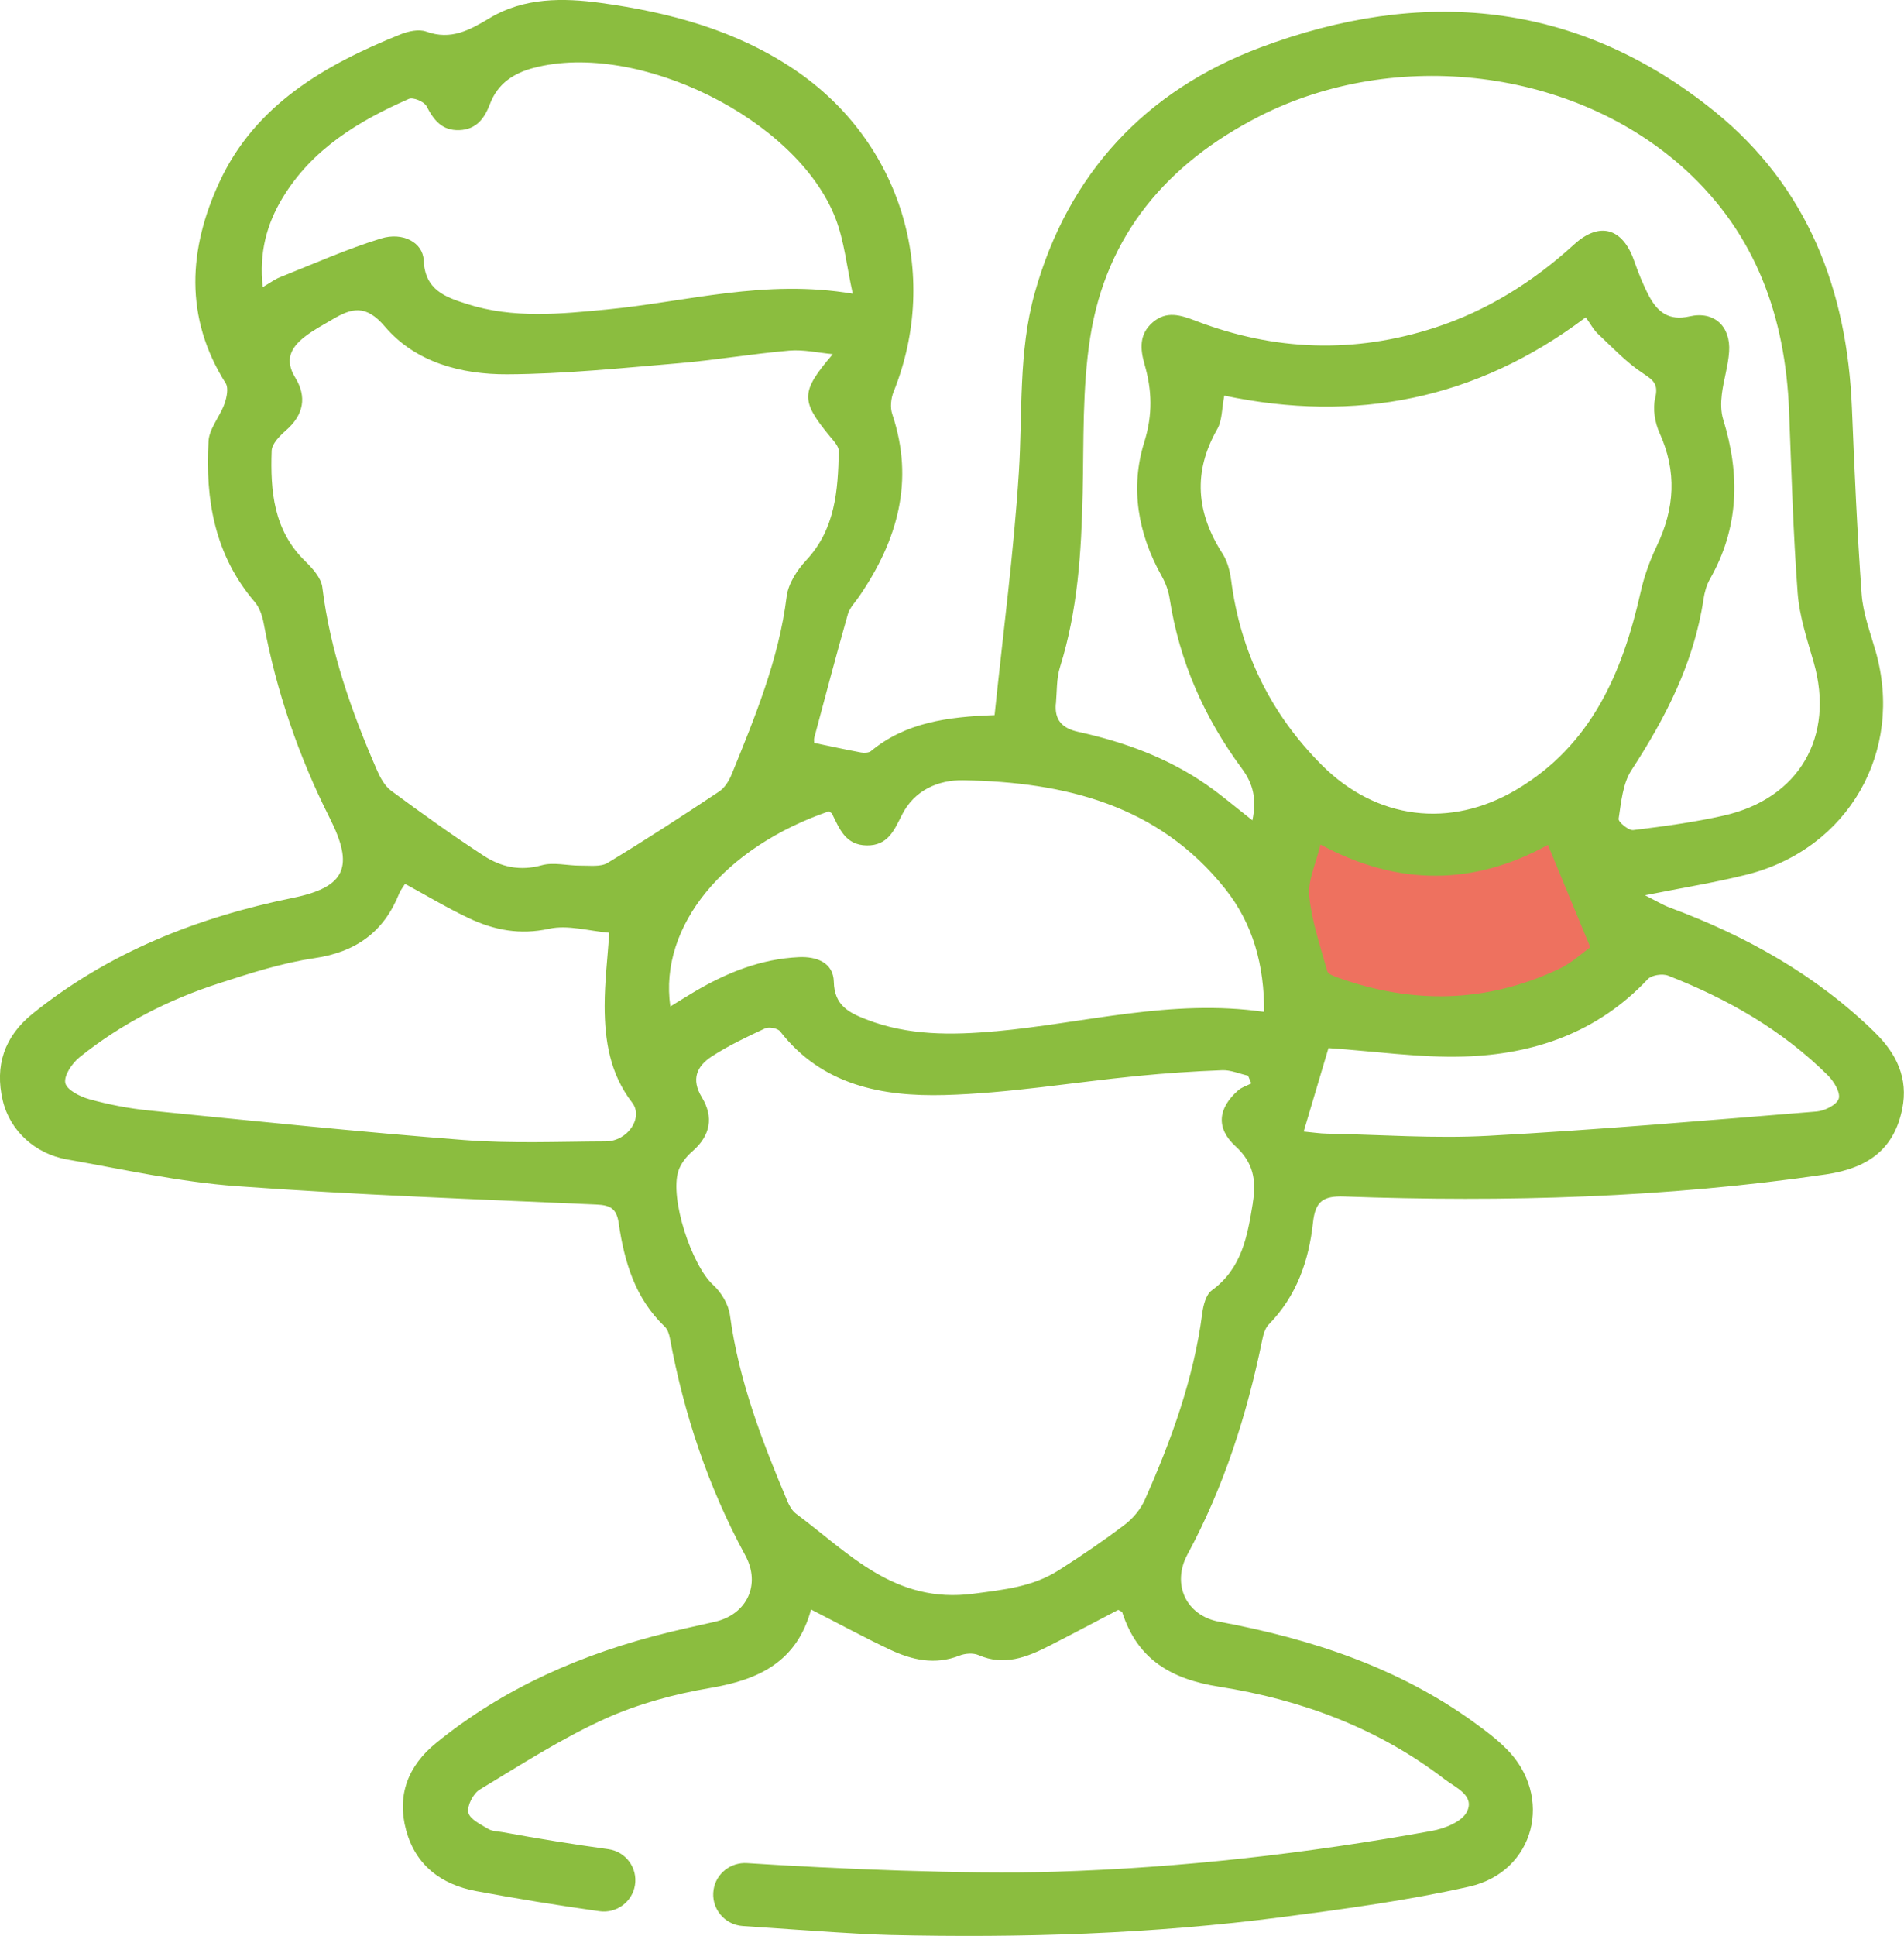 <svg width="122" height="124" viewBox="0 0 122 124" fill="none" xmlns="http://www.w3.org/2000/svg">
<g clip-path="url(#clip0_210_3472)">
<path d="M102 60.844C95.883 65.886 85.178 63.645 84.668 62.525C84.328 61.031 83.547 57.818 83.139 56.922C82.629 55.801 83.649 54.681 84.158 53C90.683 57.034 97.072 54.681 99.451 53C99.621 53.934 100.369 56.81 102 60.844Z" fill="#EE715F"/>
<path d="M120.15 66.141C116.39 62.469 111.915 59.955 107.007 58.137C106.54 57.964 106.109 57.697 105.404 57.343C107.833 56.856 109.906 56.527 111.932 56.018C118.446 54.375 122.02 48.111 120.178 41.696C119.834 40.496 119.375 39.288 119.286 38.06C118.998 34.087 118.824 30.102 118.662 26.118C118.354 18.579 115.844 11.98 109.864 7.138C101.042 -0 91.063 -0.827 80.735 3.051C73.413 5.802 68.432 11.114 66.294 18.788C65.248 22.549 65.527 26.416 65.284 30.247C64.954 35.437 64.265 40.602 63.728 45.803C60.689 45.911 58.028 46.279 55.815 48.102C55.672 48.222 55.378 48.233 55.174 48.197C54.184 48.013 53.202 47.799 52.172 47.584C52.172 47.515 52.141 47.37 52.177 47.245C52.883 44.608 53.579 41.966 54.326 39.34C54.447 38.923 54.802 38.569 55.059 38.193C57.505 34.618 58.61 30.812 57.172 26.528C57.029 26.104 57.085 25.525 57.256 25.099C60.306 17.507 57.729 9.065 50.921 4.468C47.166 1.932 42.893 0.79 38.483 0.186C36.082 -0.142 33.581 -0.159 31.398 1.147C30.089 1.929 28.905 2.597 27.31 2.024C26.84 1.854 26.168 1.999 25.668 2.199C20.81 4.148 16.347 6.721 14.058 11.665C12.085 15.925 11.786 20.319 14.461 24.548C14.657 24.857 14.528 25.461 14.383 25.868C14.089 26.686 13.406 27.446 13.361 28.257C13.146 32.001 13.756 35.557 16.316 38.547C16.624 38.906 16.803 39.427 16.892 39.903C17.704 44.269 19.134 48.445 21.123 52.387C22.69 55.489 22.189 56.809 18.776 57.507C12.667 58.752 6.995 60.979 2.09 64.927C0.266 66.395 -0.344 68.274 0.176 70.485C0.635 72.442 2.28 73.906 4.27 74.257C7.885 74.895 11.5 75.705 15.149 75.972C22.816 76.535 30.506 76.808 38.189 77.15C39.09 77.189 39.504 77.384 39.644 78.35C40.002 80.811 40.694 83.161 42.591 84.968C42.776 85.143 42.876 85.45 42.924 85.711C43.828 90.595 45.381 95.25 47.759 99.63C48.766 101.487 47.865 103.411 45.795 103.878C44.801 104.104 43.805 104.318 42.815 104.56C37.361 105.897 32.31 108.085 27.931 111.649C26.138 113.108 25.416 114.996 26.023 117.229C26.63 119.467 28.264 120.706 30.503 121.124C33.13 121.614 35.766 122.042 38.408 122.413C39.496 122.566 40.512 121.825 40.685 120.745C40.864 119.637 40.098 118.596 38.978 118.44C36.723 118.128 34.471 117.766 32.221 117.351C31.899 117.293 31.535 117.298 31.272 117.137C30.791 116.847 30.094 116.513 30.008 116.09C29.918 115.658 30.318 114.881 30.732 114.628C33.351 113.044 35.945 111.373 38.721 110.109C40.859 109.138 43.212 108.503 45.537 108.11C48.641 107.584 51.058 106.431 51.97 103.09C53.797 104.023 55.384 104.886 57.018 105.657C58.437 106.326 59.911 106.66 61.478 106.042C61.839 105.9 62.354 105.861 62.696 106.008C64.347 106.727 65.793 106.147 67.229 105.418C68.715 104.661 70.186 103.878 71.647 103.115C71.762 103.182 71.89 103.213 71.91 103.277C72.884 106.287 75.044 107.551 78.119 108.035C83.374 108.862 88.304 110.686 92.574 113.968C93.277 114.508 94.514 114.998 93.993 116.045C93.68 116.677 92.566 117.123 91.741 117.27C83.752 118.718 75.701 119.634 67.578 119.885C61.92 120.06 53.484 119.698 47.868 119.333C46.822 119.267 45.89 119.993 45.725 121.026C45.535 122.201 46.405 123.284 47.597 123.362C49.802 123.507 54.808 123.886 57.021 123.936C65.424 124.131 73.81 123.877 82.148 122.791C86.164 122.268 90.199 121.725 94.144 120.837C98.367 119.885 99.573 115.037 96.514 112.003C95.924 111.415 95.252 110.903 94.578 110.41C89.656 106.813 84.026 104.972 78.097 103.867C75.995 103.475 75.064 101.459 76.088 99.56C78.424 95.233 79.899 90.617 80.878 85.826C80.948 85.478 81.06 85.071 81.295 84.832C83.083 83.013 83.867 80.744 84.13 78.311C84.278 76.938 84.779 76.588 86.153 76.638C96.467 77.011 106.753 76.718 116.986 75.221C119.806 74.808 121.384 73.517 121.888 71.022C122.285 69.062 121.519 67.483 120.142 66.138L120.15 66.141ZM67.66 45.062C67.727 44.28 67.69 43.461 67.92 42.729C69.059 39.096 69.288 35.362 69.372 31.595C69.448 28.259 69.341 24.879 69.856 21.605C70.886 15.04 74.792 10.463 80.682 7.456C89.418 2.998 100.888 4.382 108.001 10.878C112.525 15.009 114.4 20.322 114.635 26.313C114.789 30.206 114.895 34.101 115.186 37.982C115.298 39.485 115.799 40.969 116.219 42.437C117.573 47.175 115.284 51.151 110.444 52.24C108.538 52.669 106.593 52.93 104.651 53.167C104.355 53.203 103.683 52.646 103.714 52.446C103.879 51.385 103.974 50.193 104.534 49.333C106.742 45.947 108.544 42.431 109.151 38.391C109.218 37.943 109.344 37.475 109.568 37.085C111.434 33.803 111.507 30.392 110.413 26.864C110.259 26.366 110.264 25.79 110.326 25.264C110.435 24.348 110.732 23.448 110.793 22.529C110.905 20.909 109.842 19.904 108.264 20.263C106.923 20.569 106.204 19.974 105.664 18.966C105.273 18.233 104.97 17.448 104.693 16.666C103.963 14.606 102.491 14.174 100.865 15.655C98.249 18.041 95.314 19.89 91.939 20.987C86.782 22.663 81.656 22.485 76.6 20.542C75.648 20.177 74.733 19.887 73.852 20.653C72.979 21.413 73.057 22.365 73.34 23.345C73.818 25.005 73.869 26.558 73.32 28.315C72.403 31.247 72.912 34.184 74.439 36.904C74.683 37.339 74.868 37.834 74.943 38.324C75.564 42.353 77.165 45.97 79.58 49.233C80.293 50.196 80.534 51.171 80.249 52.543C79.146 51.68 78.265 50.923 77.316 50.266C74.831 48.542 72.033 47.52 69.098 46.877C68.043 46.646 67.564 46.109 67.654 45.065L67.66 45.062ZM16.834 18.389C16.596 16.201 17.077 14.375 18.104 12.676C19.996 9.55 22.965 7.751 26.205 6.331C26.473 6.214 27.181 6.512 27.33 6.802C27.791 7.698 28.32 8.372 29.428 8.336C30.539 8.297 31.051 7.57 31.401 6.646C31.891 5.357 32.904 4.688 34.191 4.349C40.864 2.592 51.064 7.615 53.532 13.974C54.097 15.43 54.248 17.042 54.64 18.813C49.01 17.858 44.007 19.328 38.931 19.818C35.909 20.11 32.887 20.419 29.921 19.47C28.53 19.027 27.229 18.579 27.148 16.677C27.1 15.533 25.813 14.842 24.408 15.277C22.203 15.956 20.082 16.908 17.933 17.76C17.606 17.891 17.318 18.111 16.837 18.389H16.834ZM38.822 73.105C35.791 73.118 32.744 73.252 29.73 73.018C22.998 72.498 16.28 71.799 9.558 71.128C8.266 71 6.973 70.749 5.722 70.404C5.126 70.242 4.267 69.8 4.183 69.36C4.091 68.875 4.625 68.096 5.104 67.712C7.779 65.562 10.809 64.022 14.069 62.97C16.059 62.327 18.082 61.675 20.138 61.372C22.822 60.979 24.601 59.682 25.586 57.212C25.668 57.009 25.819 56.831 25.953 56.611C27.346 57.368 28.662 58.159 30.041 58.81C31.664 59.576 33.315 59.896 35.187 59.487C36.387 59.222 37.739 59.632 39.04 59.743C38.931 61.347 38.741 62.9 38.743 64.451C38.749 66.651 39.079 68.775 40.503 70.618C41.251 71.587 40.218 73.099 38.819 73.105H38.822ZM38.942 55.266C38.489 55.539 37.786 55.436 37.199 55.444C36.368 55.453 35.478 55.208 34.714 55.419C33.321 55.809 32.095 55.531 30.984 54.804C28.964 53.484 27 52.078 25.06 50.644C24.643 50.335 24.352 49.787 24.137 49.291C22.508 45.538 21.157 41.707 20.653 37.611C20.581 37.016 20.026 36.403 19.553 35.941C17.525 33.964 17.318 31.447 17.407 28.869C17.424 28.413 17.939 27.9 18.345 27.547C19.475 26.558 19.663 25.4 18.918 24.186C18.216 23.039 18.644 22.259 19.523 21.572C20.068 21.146 20.692 20.817 21.291 20.464C22.528 19.731 23.435 19.475 24.66 20.915C26.622 23.22 29.574 23.988 32.506 23.974C36.172 23.955 39.84 23.574 43.5 23.265C45.862 23.064 48.207 22.66 50.571 22.457C51.489 22.379 52.432 22.599 53.364 22.683C51.293 25.105 51.282 25.651 53.193 27.967C53.425 28.248 53.755 28.593 53.747 28.905C53.694 31.414 53.529 33.883 51.654 35.891C51.069 36.517 50.507 37.389 50.406 38.207C49.905 42.222 48.386 45.903 46.883 49.595C46.715 50.007 46.438 50.461 46.08 50.697C43.727 52.259 41.36 53.804 38.942 55.263V55.266ZM80.279 77.041C79.927 79.18 79.583 81.24 77.643 82.651C77.271 82.922 77.101 83.609 77.033 84.133C76.485 88.315 75.058 92.224 73.362 96.049C73.094 96.656 72.609 97.243 72.078 97.647C70.71 98.686 69.285 99.655 67.836 100.576C66.177 101.634 64.358 101.815 62.382 102.077C57.312 102.748 54.407 99.482 51.011 96.954C50.764 96.77 50.582 96.456 50.459 96.166C48.834 92.316 47.337 88.434 46.774 84.25C46.682 83.554 46.223 82.777 45.694 82.298C44.323 81.051 42.885 76.732 43.475 74.978C43.629 74.522 43.981 74.076 44.354 73.753C45.529 72.74 45.742 71.548 44.969 70.279C44.267 69.126 44.653 68.285 45.596 67.672C46.676 66.971 47.857 66.409 49.029 65.866C49.276 65.751 49.833 65.86 49.992 66.063C52.684 69.53 56.562 70.242 60.519 70.137C64.646 70.025 68.759 69.324 72.881 68.917C74.686 68.739 76.499 68.616 78.312 68.547C78.858 68.527 79.415 68.775 79.969 68.898C80.039 69.062 80.111 69.229 80.181 69.393C79.896 69.538 79.569 69.635 79.336 69.839C78.03 70.989 77.904 72.264 79.166 73.416C80.307 74.46 80.514 75.588 80.274 77.041H80.279ZM63.792 66.052C60.997 66.305 58.196 66.339 55.51 65.295C54.396 64.861 53.459 64.401 53.428 62.884C53.403 61.661 52.331 61.252 51.192 61.305C48.755 61.416 46.567 62.299 44.496 63.521C44.026 63.8 43.565 64.089 42.952 64.465C42.21 59.289 46.433 54.258 53.109 51.967C53.182 52.02 53.285 52.062 53.322 52.137C53.795 53.094 54.181 54.127 55.529 54.15C56.878 54.172 57.29 53.197 57.782 52.212C58.577 50.619 60.105 49.948 61.716 49.976C68.214 50.087 74.227 51.546 78.511 56.939C80.296 59.184 81.01 61.831 81.001 64.81C75.064 63.953 69.47 65.54 63.79 66.055L63.792 66.052ZM78.88 37.133C78.808 36.556 78.64 35.935 78.329 35.451C76.653 32.842 76.423 30.228 78.002 27.474C78.315 26.926 78.284 26.18 78.447 25.341C86.838 27.101 94.592 25.617 101.607 20.324C101.918 20.75 102.105 21.121 102.393 21.388C103.328 22.265 104.22 23.22 105.281 23.916C105.966 24.367 106.269 24.612 106.056 25.506C105.891 26.194 106.039 27.073 106.339 27.736C107.455 30.2 107.312 32.564 106.162 34.964C105.715 35.899 105.354 36.901 105.127 37.912C103.966 43.083 101.962 47.746 97.149 50.586C92.907 53.092 88.192 52.487 84.717 49.024C81.427 45.741 79.473 41.757 78.883 37.13L78.88 37.133ZM101.895 60.673C101.464 60.977 100.723 61.675 99.847 62.085C95.236 64.24 90.515 64.329 85.741 62.622C85.487 62.53 85.1 62.397 85.047 62.207C84.605 60.617 84.054 59.028 83.889 57.402C83.788 56.41 84.309 55.358 84.608 54.091C89.603 56.792 94.46 56.717 99.184 54.116C100.057 56.224 100.899 58.262 101.898 60.67L101.895 60.673ZM117.817 70.368C117.705 70.755 116.924 71.15 116.409 71.192C109.397 71.76 102.388 72.367 95.364 72.748C91.928 72.935 88.467 72.676 85.014 72.609C84.566 72.601 84.121 72.531 83.534 72.475C84.116 70.518 84.65 68.725 85.123 67.13C88.148 67.338 90.974 67.756 93.786 67.672C98.299 67.539 102.382 66.122 105.58 62.717C105.829 62.452 106.526 62.349 106.89 62.491C110.698 63.978 114.204 65.98 117.123 68.878C117.506 69.26 117.937 69.967 117.819 70.37L117.817 70.368Z" fill="#8BBD3F"/>
</g>
<defs>
<clipPath id="clip0_210_3472">
<rect width="122" height="124" fill="white"/>
</clipPath>
</defs>
</svg>
